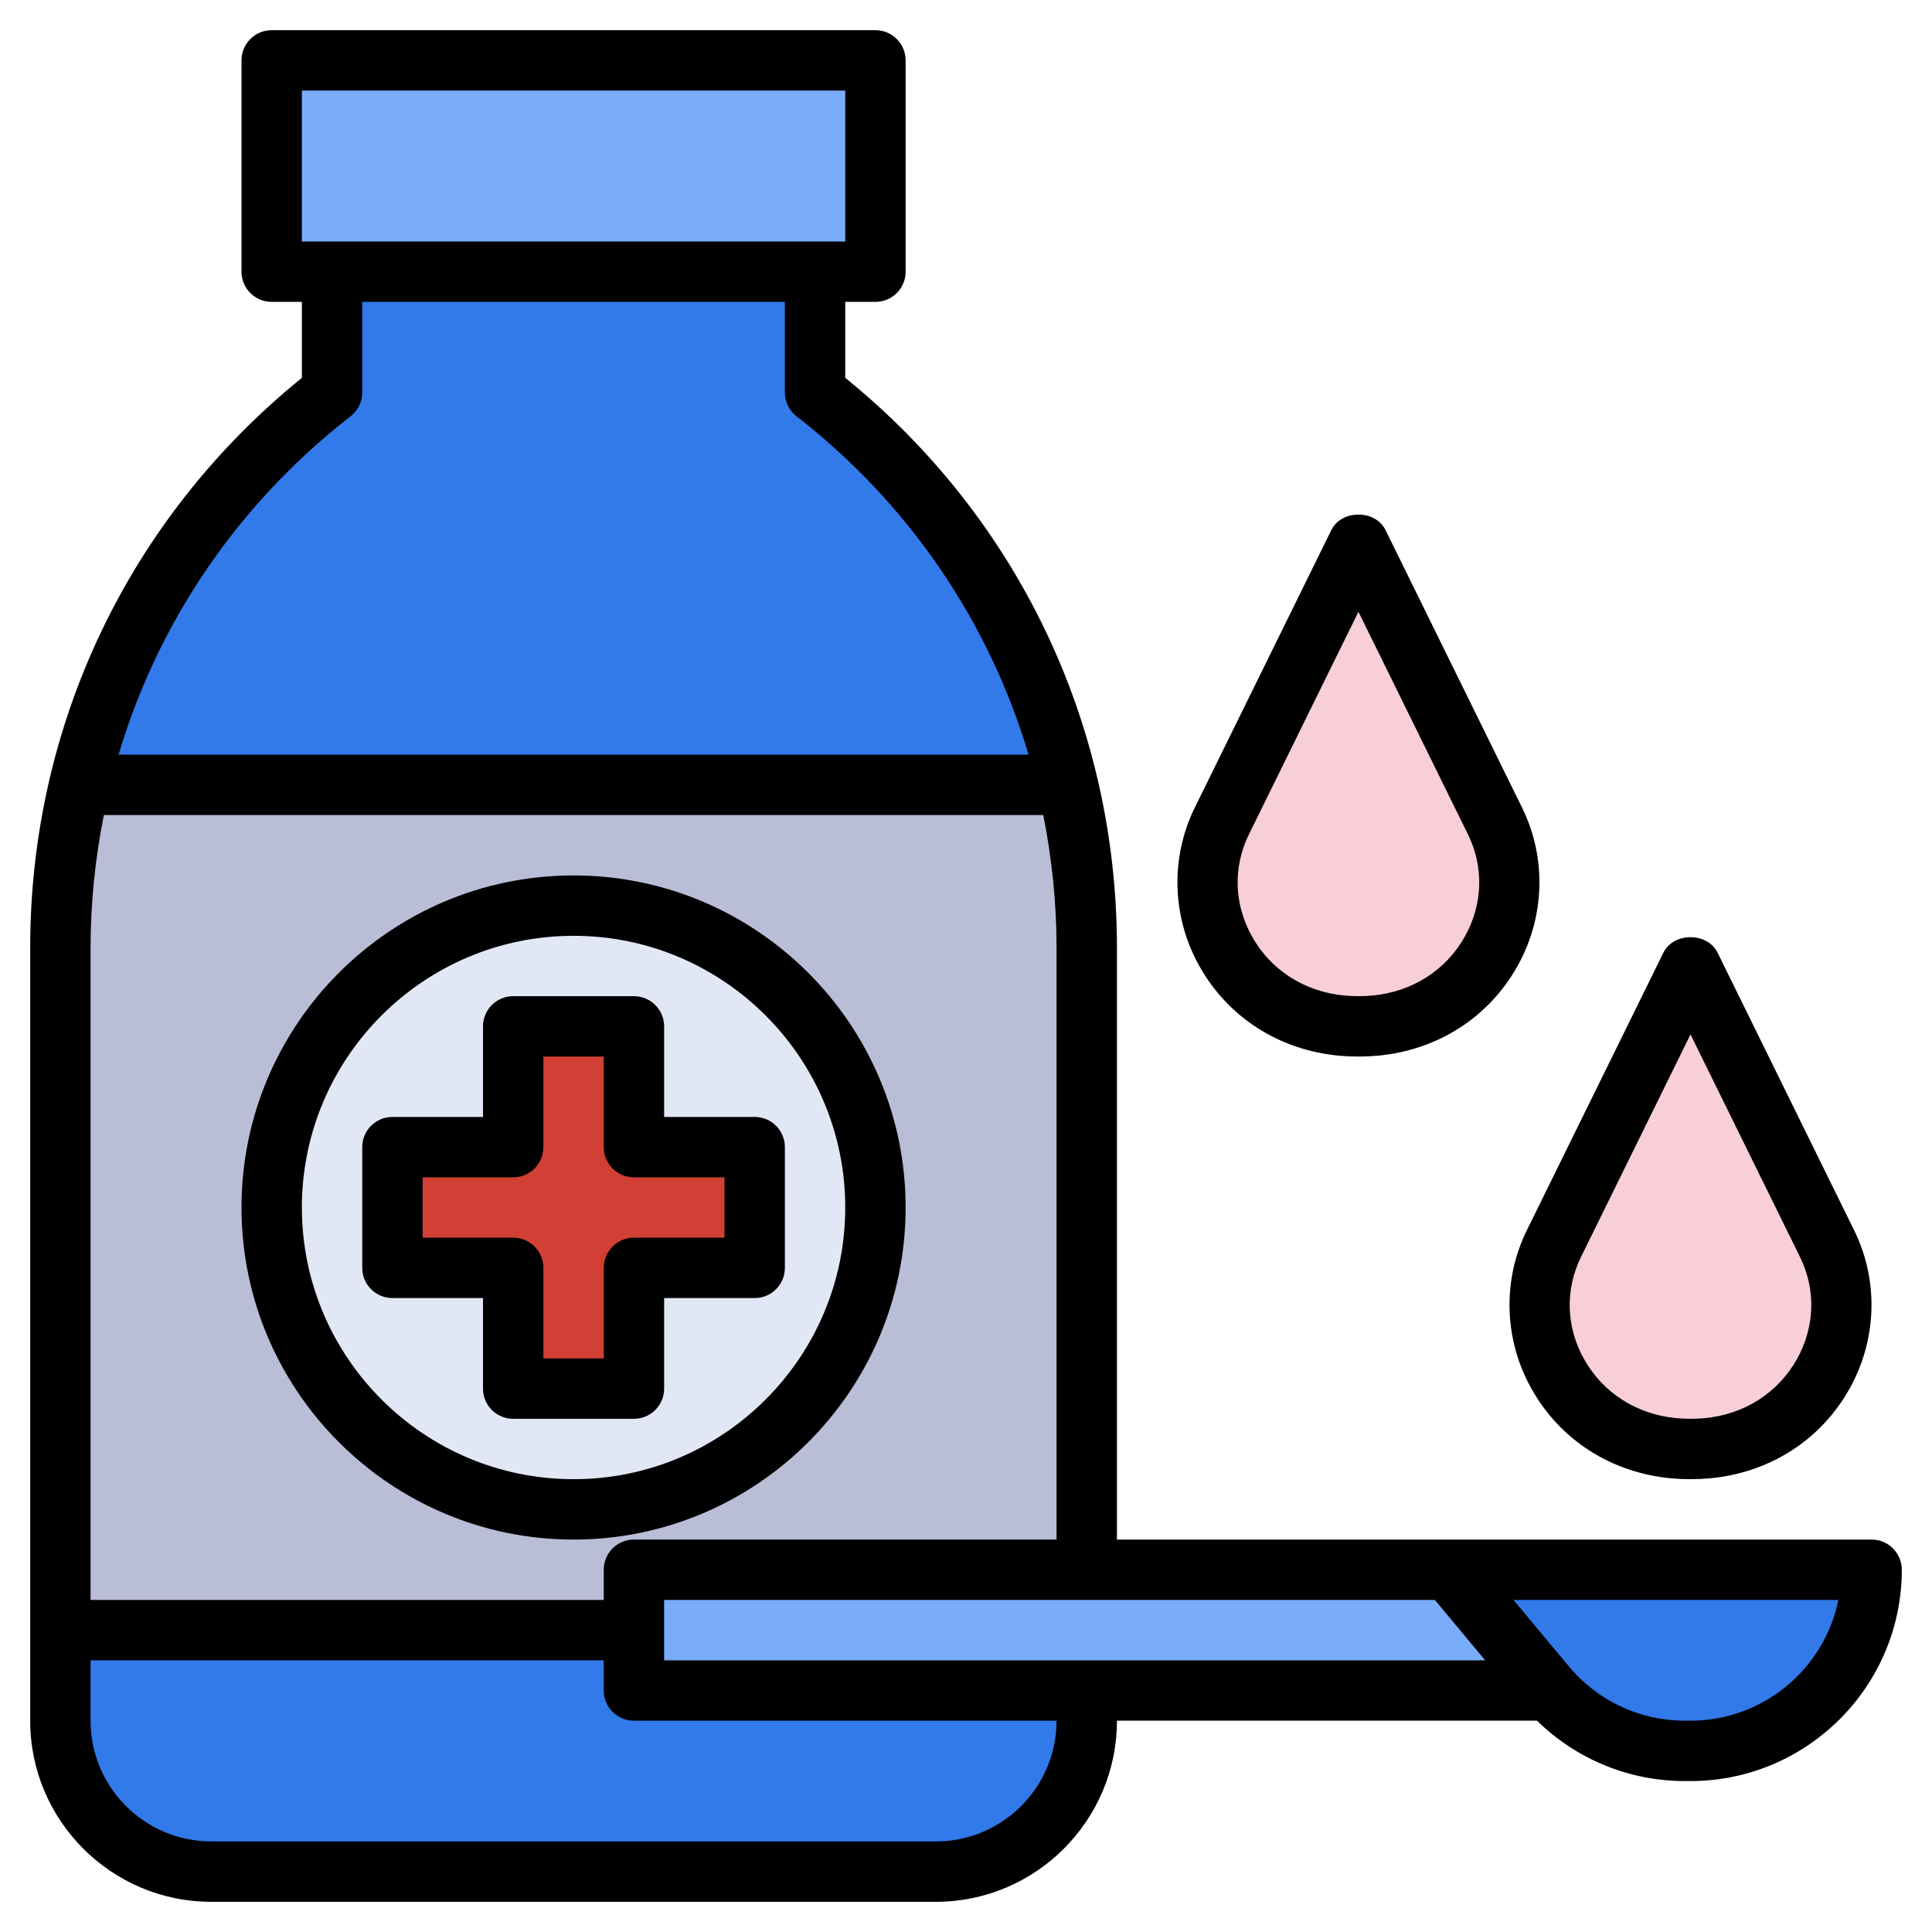 <svg id="Layer_3" enable-background="new 0 0 64 64" height="512" viewBox="0 0 64 64" width="512" xmlns="http://www.w3.org/2000/svg"><g><path d="m9 2h20v7h-20z" fill="#7aadf9"/><path d="m27 9v4c5.679 4.417 9 11.208 9 18.402v20.598 4 1c0 2.761-2.239 5-5 5h-24c-2.761 0-5-2.239-5-5v-25.598c0-7.194 3.321-13.985 9-18.402v-4" fill="#3279ea"/><path d="m36 54v-2-20.598c0-1.838-.22-3.649-.637-5.402h-32.726c-.417 1.753-.637 3.564-.637 5.402v22.598z" fill="#babdd6"/><circle cx="19" cy="40" fill="#e2e7f6" r="10"/><path d="m25 38h-4v-4h-4v4h-4v4h4v4h4v-4h4z" fill="#d23f34"/><path d="m48 52 3.201 3.841c1.14 1.368 2.829 2.159 4.609 2.159h.19c3.314 0 6-2.686 6-6z" fill="#3279ea"/><path d="m51.201 55.841-3.201-3.841h-27v4h30.349c-.048-.054-.101-.103-.148-.159z" fill="#7aadf9"/><path d="m60.525 41.198c1.435 2.917-.522 6.452-3.972 6.776-.182.017-.366.026-.553.026s-.371-.009-.553-.026c-3.45-.324-5.407-3.859-3.972-6.776l4.525-9.198z" fill="#f8ced7"/><path d="m49.525 27.198c1.435 2.917-.522 6.452-3.972 6.776-.182.017-.366.026-.553.026s-.371-.009-.553-.026c-3.45-.324-5.407-3.859-3.972-6.776l4.525-9.198z" fill="#f8ced7"/><g><path d="m19 29c-6.065 0-11 4.935-11 11s4.935 11 11 11 11-4.935 11-11-4.935-11-11-11zm0 20c-4.963 0-9-4.037-9-9s4.037-9 9-9 9 4.037 9 9-4.037 9-9 9z"/><path d="m25 37h-3v-3c0-.553-.447-1-1-1h-4c-.553 0-1 .447-1 1v3h-3c-.553 0-1 .447-1 1v4c0 .553.447 1 1 1h3v3c0 .553.447 1 1 1h4c.553 0 1-.447 1-1v-3h3c.553 0 1-.447 1-1v-4c0-.553-.447-1-1-1zm-1 4h-3c-.553 0-1 .447-1 1v3h-2v-3c0-.553-.447-1-1-1h-3v-2h3c.553 0 1-.447 1-1v-3h2v3c0 .553.447 1 1 1h3z"/><path d="m62 51h-10-4-11v-19.599c0-7.392-3.273-14.246-9-18.885v-2.516h1c.553 0 1-.447 1-1v-7c0-.553-.447-1-1-1h-20c-.553 0-1 .447-1 1v7c0 .553.447 1 1 1h1v2.517c-5.727 4.638-9 11.493-9 18.884v25.599c0 3.309 2.691 6 6 6h24c3.309 0 6-2.691 6-6h13.916c1.302 1.277 3.049 2 4.894 2h.19c3.859 0 7-3.141 7-7 0-.553-.447-1-1-1zm-14.469 2 1.667 2h-27.198v-2zm-26.531-2c-.553 0-1 .447-1 1v1h-17v-21.599c0-1.497.155-2.968.44-4.401h31.12c.285 1.433.44 2.904.44 4.401v19.599zm-11-48h18v5h-18zm1.614 10.789c.243-.189.386-.48.386-.789v-3h14v3c0 .309.143.6.386.789 3.735 2.905 6.38 6.817 7.686 11.211h-30.144c1.306-4.394 3.951-8.306 7.686-11.211zm19.386 47.211h-24c-2.206 0-4-1.794-4-4v-2h17v1c0 .553.447 1 1 1h14c0 2.206-1.794 4-4 4zm25-4h-.189c-1.488 0-2.889-.656-3.841-1.8l-1.835-2.2h1.865 8.899c-.464 2.279-2.484 4-4.899 4z"/><path d="m50.729 45.998c.952 1.702 2.638 2.785 4.627 2.973.212.019.427.029.644.029s.432-.01.647-.029c1.986-.188 3.672-1.271 4.624-2.973.909-1.626.966-3.585.151-5.241l-4.525-9.198c-.336-.684-1.459-.684-1.795 0l-4.525 9.198c-.814 1.656-.758 3.615.152 5.241zm1.643-4.358 3.628-7.374 3.628 7.374c.532 1.082.495 2.314-.102 3.382-.627 1.12-1.744 1.833-3.063 1.957-.305.027-.624.027-.923 0-1.322-.124-2.439-.837-3.066-1.957-.597-1.068-.634-2.3-.102-3.382z"/><path d="m44.355 34.971c.213.019.428.029.645.029s.432-.01.647-.029c1.986-.188 3.672-1.271 4.624-2.973.909-1.626.966-3.585.151-5.241l-4.525-9.198c-.336-.684-1.459-.684-1.795 0l-4.525 9.198c-.814 1.656-.758 3.615.151 5.241.953 1.702 2.638 2.785 4.627 2.973zm-2.983-7.331 3.628-7.374 3.628 7.374c.532 1.082.495 2.314-.102 3.382-.627 1.12-1.744 1.833-3.063 1.957-.305.027-.624.027-.923 0-1.322-.124-2.439-.837-3.066-1.957-.597-1.068-.634-2.3-.102-3.382z"/></g></g></svg>